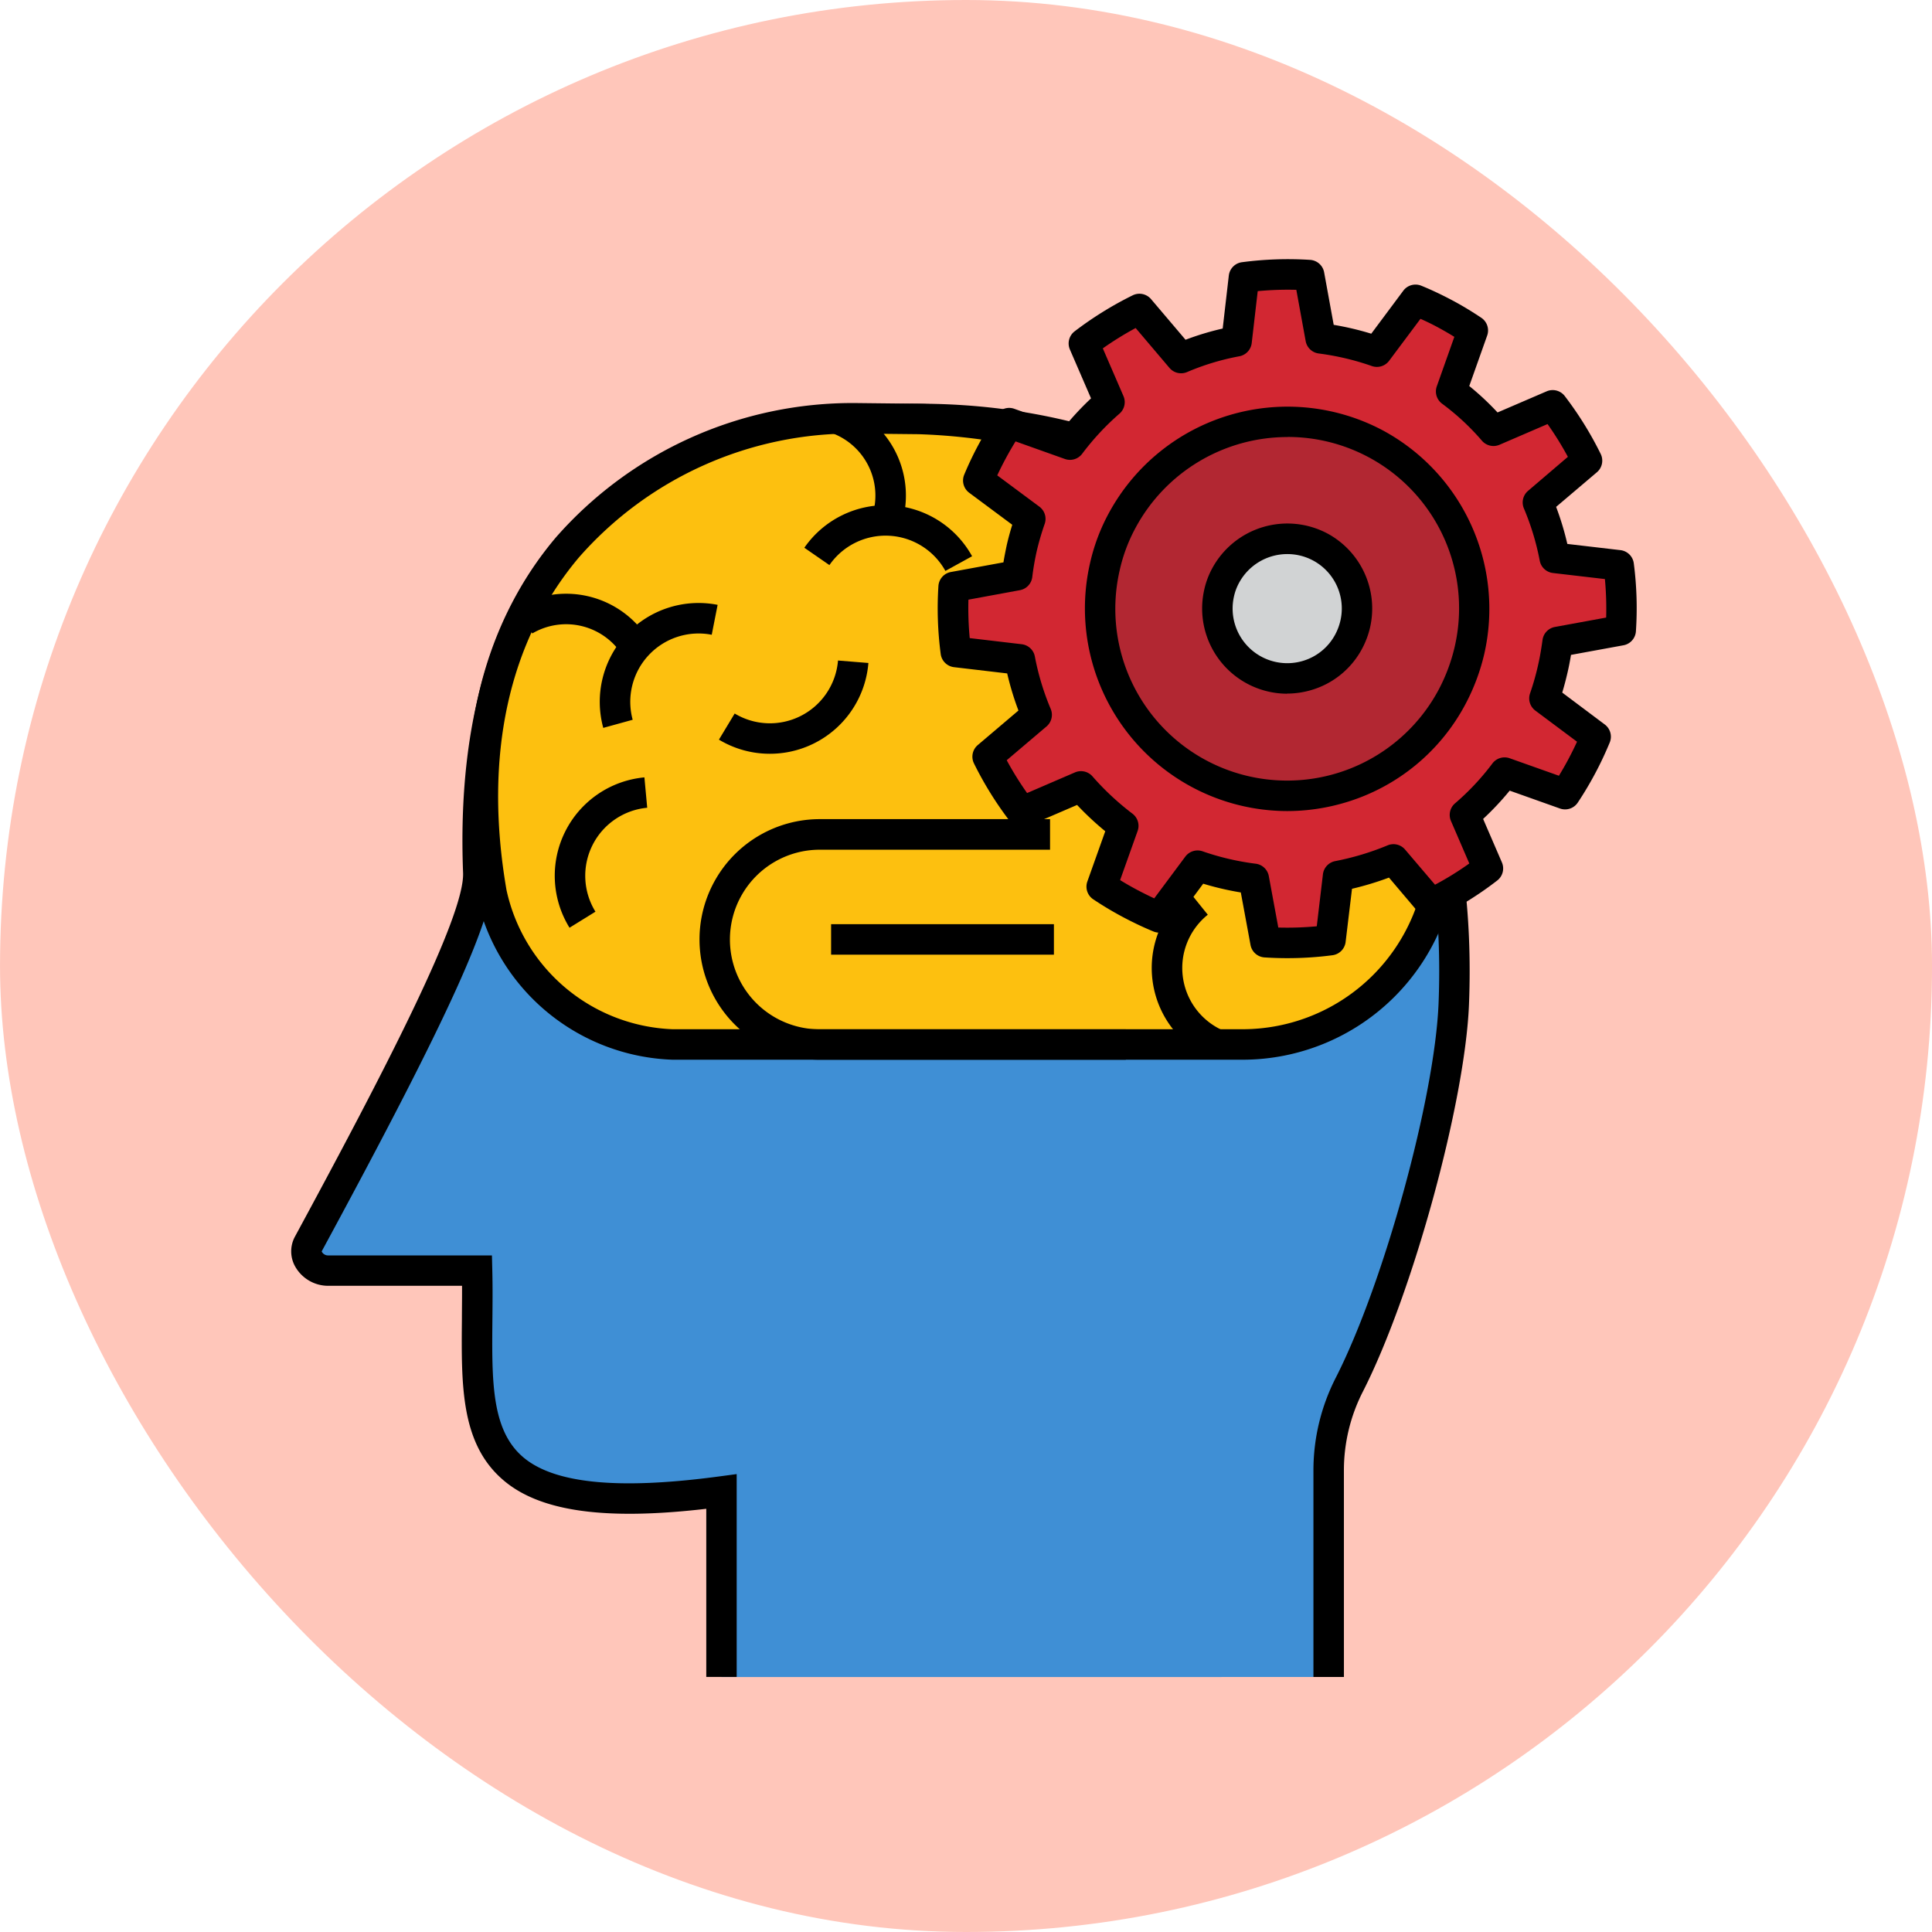 <svg xmlns="http://www.w3.org/2000/svg" width="90.914" height="90.914" viewBox="0 0 90.914 90.914">
  <g id="Grupo_1106619" data-name="Grupo 1106619" transform="translate(-806.888 -1584)">
    <g id="Grupo_1106087" data-name="Grupo 1106087" transform="translate(806.889 1584)">
      <rect id="Rectángulo_400898" data-name="Rectángulo 400898" width="90.914" height="90.914" rx="45.457" transform="translate(0 0)" fill="#febdaf" opacity="0.859"/>
      <rect id="Rectángulo_400907" data-name="Rectángulo 400907" width="90.914" height="90.914" rx="45.457" transform="translate(0 0)" fill="none"/>
    </g>
    <g id="algoritmos" transform="translate(820.583 1596.197)">
      <path id="Trazado_877197" data-name="Trazado 877197" d="M54.1,122.079v-9.753a8.819,8.819,0,0,1,.973-4c2.264-4.444,4.733-13.332,4.914-17.925C60.706,72.256,48.9,62.881,34.8,62.881c-11.579,0-21.355,4.887-20.713,21.334.073,1.88-2.25,6.876-8,17.5-.31.572.26,1.248.921,1.248h7.022c.166,6.7-1.618,12.154,11.5,10.393v8.726" transform="translate(-5.273 -55.362)" fill="#3f8fd5"/>
      <path id="Trazado_877198" data-name="Trazado 877198" d="M49.546,116.794H48.111v-9.753a9.587,9.587,0,0,1,1.051-4.328C51.427,98.266,53.823,89.535,54,85.086c.321-8.125-1.931-14.939-6.513-19.706-4.38-4.556-10.758-7.066-17.959-7.066-6.9,0-12.092,1.761-15.432,5.234C10.8,66.971,9.266,72.137,9.53,78.9c.079,2.02-2.038,6.7-8.088,17.867a.328.328,0,0,0,.289.189H9.454l.017.7c.02.795.012,1.565.005,2.311-.027,2.883-.049,5.16,1.4,6.442s4.486,1.59,9.282.946l.813-.109v9.546H19.54v-7.913c-4.834.564-7.9.116-9.61-1.4-1.944-1.716-1.918-4.411-1.889-7.531,0-.51.01-1.032.006-1.562H1.732a1.785,1.785,0,0,1-1.507-.856,1.457,1.457,0,0,1-.045-1.451c4.159-7.679,8-15.069,7.916-17.128-.28-7.17,1.391-12.689,4.964-16.4,3.621-3.765,9.161-5.674,16.466-5.674,7.595,0,14.34,2.666,18.993,7.506,4.859,5.055,7.249,12.233,6.912,20.757-.182,4.608-2.654,13.634-4.992,18.222a8.147,8.147,0,0,0-.894,3.677Z" transform="translate(0 -50.077)"/>
      <path id="Trazado_877199" data-name="Trazado 877199" d="M111.173,92.075H84.348a9.065,9.065,0,0,1-8.526-7.153c-2.583-14.98,7.67-22.314,17.132-22.314l2.965.033c10.736,0,24.645,8.671,24.645,19.406v.638a9.391,9.391,0,0,1-9.391,9.39Z" transform="translate(-66.392 -55.121)" fill="#fdc00f"/>
      <path id="Trazado_877200" data-name="Trazado 877200" d="M105.883,87.51H79.058a9.78,9.78,0,0,1-9.233-7.748c-1.466-8.5,1.216-13.833,3.723-16.809a18.568,18.568,0,0,1,14.116-6.344l2.973.033A29.782,29.782,0,0,1,107.4,62.456a23.624,23.624,0,0,1,6.139,6.363,14.731,14.731,0,0,1,2.453,7.945V77.4A10.119,10.119,0,0,1,105.883,87.51ZM87.656,58.044a17.113,17.113,0,0,0-13.01,5.833c-3.314,3.934-4.492,9.343-3.406,15.641a8.323,8.323,0,0,0,7.819,6.557h26.825a8.683,8.683,0,0,0,8.673-8.673v-.638c0-4.722-2.842-9.391-8-13.149a28.3,28.3,0,0,0-15.926-5.54Z" transform="translate(-61.102 -49.84)"/>
      <path id="Trazado_877201" data-name="Trazado 877201" d="M180.728,231.683h-14.4a5.661,5.661,0,1,1,0-11.322h10.834V221.8H166.324a4.226,4.226,0,1,0,0,8.452h14.4Z" transform="translate(-141.445 -194.012)"/>
      <rect id="Rectángulo_403487" data-name="Rectángulo 403487" width="10.485" height="1.435" transform="translate(25.414 31.292)"/>
      <path id="Trazado_877202" data-name="Trazado 877202" d="M121.606,141.173a4.65,4.65,0,0,1,5.381-5.79l-.277,1.408a3.215,3.215,0,0,0-3.72,4Z" transform="translate(-106.913 -119.118)"/>
      <path id="Trazado_877203" data-name="Trazado 877203" d="M341.4,256.469a4.65,4.65,0,0,1-.961-7.846l.9,1.119a3.215,3.215,0,0,0,.664,5.424Z" transform="translate(-298.199 -218.895)"/>
      <path id="Trazado_877204" data-name="Trazado 877204" d="M93.832,134.633a3.136,3.136,0,0,0-4.294-1.112l-.728-1.237a4.571,4.571,0,0,1,6.258,1.621Z" transform="translate(-78.184 -115.91)"/>
      <path id="Trazado_877205" data-name="Trazado 877205" d="M208.582,99.888a3.215,3.215,0,0,0-5.457-.275l-1.18-.816a4.65,4.65,0,0,1,7.894.4Z" transform="translate(-177.79 -85.219)"/>
      <path id="Trazado_877206" data-name="Trazado 877206" d="M215.717,62.788l-1.352-.479a3.137,3.137,0,0,0-1.909-4l.479-1.352a4.571,4.571,0,0,1,2.782,5.835Z" transform="translate(-187.045 -50.143)"/>
      <path id="Trazado_877207" data-name="Trazado 877207" d="M104.423,211.008a4.65,4.65,0,0,1,3.524-7.075l.132,1.429a3.215,3.215,0,0,0-2.436,4.891Z" transform="translate(-91.318 -179.549)"/>
      <path id="Trazado_877208" data-name="Trazado 877208" d="M170.734,162.327a4.63,4.63,0,0,1-2.394-.665l.741-1.229a3.215,3.215,0,0,0,4.862-2.494l1.43.116a4.648,4.648,0,0,1-4.639,4.272Z" transform="translate(-148.204 -139.054)"/>
      <path id="Trazado_877209" data-name="Trazado 877209" d="M291.788,19.684l-.287-.034-2.724-.318a12.935,12.935,0,0,0-.791-2.609l2.091-1.774.222-.188a15.693,15.693,0,0,0-1.616-2.6l-.267.114L285.9,13.356a12.1,12.1,0,0,0-1.991-1.857l.92-2.591.1-.274q-.626-.418-1.3-.783t-1.394-.658l-.174.233-1.643,2.2A12.917,12.917,0,0,0,277.764,9l-.49-2.69-.052-.285a15.725,15.725,0,0,0-3.067.105l-.034.288-.314,2.72a12.441,12.441,0,0,0-2.613.789l-1.771-2.085-.188-.222a15.824,15.824,0,0,0-2.609,1.616l.116.267,1.083,2.5a12.929,12.929,0,0,0-1.859,2l-2.583-.921-.274-.1c-.281.421-.545.858-.79,1.315a14.833,14.833,0,0,0-.661,1.385l.232.173L264.1,17.5a13.467,13.467,0,0,0-.4,1.359,13.054,13.054,0,0,0-.222,1.289l-2.7.5-.284.052a15.633,15.633,0,0,0,.1,3.058l.288.034,2.721.32a12.854,12.854,0,0,0,.79,2.612l-2.085,1.77-.22.188a15.668,15.668,0,0,0,1.619,2.606l.265-.114,2.511-1.083a13.4,13.4,0,0,0,1.988,1.856l-.918,2.577-.1.274q.634.422,1.318.789t1.39.659l.173-.232,1.63-2.191a13.005,13.005,0,0,0,2.65.619l.5,2.693.053.284a15.519,15.519,0,0,0,3.057-.1l.034-.287.323-2.724a13.382,13.382,0,0,0,2.607-.785l1.775,2.085a15.174,15.174,0,0,0,2.676-1.66l-1.088-2.52a12.432,12.432,0,0,0,1.865-1.991l2.581.917.274.1q.422-.634.789-1.323c.241-.453.457-.914.65-1.381l-.232-.172-2.185-1.632a12.968,12.968,0,0,0,.385-1.344c.1-.436.175-.875.235-1.311l2.69-.493.283-.052A15.555,15.555,0,0,0,291.788,19.684Z" transform="translate(-229.314 -5.278)" fill="#d22732"/>
      <path id="Trazado_877210" data-name="Trazado 877210" d="M270.914,32.891q-.536,0-1.071-.035a.717.717,0,0,1-.658-.584l-.457-2.473a13.755,13.755,0,0,1-1.77-.412L265.465,31.4a.717.717,0,0,1-.85.235c-.485-.2-.974-.433-1.454-.689s-.931-.527-1.377-.824a.717.717,0,0,1-.278-.837l.843-2.366a14.149,14.149,0,0,1-1.326-1.238l-2.305.993a.717.717,0,0,1-.854-.222,16.424,16.424,0,0,1-1.693-2.725.717.717,0,0,1,.178-.863l1.915-1.626a13.649,13.649,0,0,1-.53-1.746l-2.5-.294a.717.717,0,0,1-.628-.618,16.394,16.394,0,0,1-.108-3.2.717.717,0,0,1,.587-.66l2.473-.454c.044-.271.1-.549.16-.832.072-.308.155-.617.255-.937l-2.026-1.506a.717.717,0,0,1-.235-.85,15.662,15.662,0,0,1,.693-1.452c.25-.466.528-.928.824-1.372a.717.717,0,0,1,.837-.278l2.369.844a13.73,13.73,0,0,1,1.245-1.334l-.995-2.3a.717.717,0,0,1,.223-.855A16.585,16.585,0,0,1,263.639,1.7a.717.717,0,0,1,.865.179l1.623,1.912a13.193,13.193,0,0,1,1.748-.528l.288-2.493a.717.717,0,0,1,.618-.628,16.488,16.488,0,0,1,3.207-.11.717.717,0,0,1,.661.588l.45,2.469a13.719,13.719,0,0,1,1.767.417l1.507-2.022a.717.717,0,0,1,.85-.235c.494.2.984.436,1.457.687s.918.523,1.363.82a.717.717,0,0,1,.278.837l-.843,2.375a12.9,12.9,0,0,1,1.331,1.244l2.312-.995a.717.717,0,0,1,.851.223,16.445,16.445,0,0,1,1.69,2.722.717.717,0,0,1-.179.865l-1.918,1.628a13.616,13.616,0,0,1,.528,1.744l2.5.292a.717.717,0,0,1,.627.619,16.308,16.308,0,0,1,.1,3.2.717.717,0,0,1-.586.658l-2.469.452c-.051.313-.107.595-.17.862-.074.319-.154.621-.242.912l2,1.5a.717.717,0,0,1,.235.85c-.208.5-.437.989-.68,1.444-.252.474-.529.94-.824,1.383a.717.717,0,0,1-.838.278l-2.366-.841a13.252,13.252,0,0,1-1.25,1.331l.884,2.046a.717.717,0,0,1-.219.851,15.917,15.917,0,0,1-2.8,1.739.717.717,0,0,1-.859-.18L275.7,29.1a14.223,14.223,0,0,1-1.74.526l-.3,2.5a.717.717,0,0,1-.618.627A16.242,16.242,0,0,1,270.914,32.891Zm-.422-1.441a14.969,14.969,0,0,0,1.81-.059l.29-2.446a.717.717,0,0,1,.58-.621,12.728,12.728,0,0,0,2.467-.743.717.717,0,0,1,.819.2l1.409,1.654a14.493,14.493,0,0,0,1.613-1l-.863-2a.717.717,0,0,1,.189-.827,11.757,11.757,0,0,0,1.758-1.875.717.717,0,0,1,.816-.249l2.317.823c.158-.259.31-.524.452-.792s.272-.53.4-.809l-1.962-1.465a.717.717,0,0,1-.248-.811,12.211,12.211,0,0,0,.364-1.27c.085-.363.156-.759.223-1.246a.717.717,0,0,1,.581-.608l2.413-.442a14.934,14.934,0,0,0-.059-1.812l-2.444-.285a.717.717,0,0,1-.622-.578,12.169,12.169,0,0,0-.747-2.464.717.717,0,0,1,.2-.827L284.119,9.3a15.046,15.046,0,0,0-.957-1.542l-2.26.974a.717.717,0,0,1-.828-.191A11.435,11.435,0,0,0,278.2,6.8a.717.717,0,0,1-.25-.817l.826-2.329c-.257-.159-.516-.308-.775-.448s-.541-.278-.819-.4L275.707,4.78a.717.717,0,0,1-.813.248,12.248,12.248,0,0,0-2.5-.591.717.717,0,0,1-.614-.583l-.44-2.413a15.1,15.1,0,0,0-1.817.062l-.282,2.442a.717.717,0,0,1-.582.623,11.708,11.708,0,0,0-2.462.744.717.717,0,0,1-.829-.2l-1.589-1.873a15.223,15.223,0,0,0-1.545.957l.972,2.246a.717.717,0,0,1-.185.824,12.253,12.253,0,0,0-1.756,1.887.717.717,0,0,1-.817.248l-2.32-.827c-.159.259-.311.522-.454.788s-.281.539-.407.811l1.982,1.472a.717.717,0,0,1,.25.81,12.773,12.773,0,0,0-.376,1.287c-.092.417-.163.827-.208,1.211a.717.717,0,0,1-.583.622l-2.422.446a15,15,0,0,0,.061,1.809l2.444.288a.717.717,0,0,1,.622.581,12.192,12.192,0,0,0,.746,2.466.717.717,0,0,1-.2.824l-1.871,1.588a15.014,15.014,0,0,0,.959,1.544l2.252-.971a.717.717,0,0,1,.824.186,12.685,12.685,0,0,0,1.882,1.756.717.717,0,0,1,.243.813l-.824,2.313c.26.16.523.311.789.452s.544.28.817.407l1.463-1.965a.717.717,0,0,1,.813-.249,12.3,12.3,0,0,0,2.5.584.717.717,0,0,1,.615.581Z" transform="translate(-224.034 0)"/>
      <path id="Trazado_877211" data-name="Trazado 877211" d="M331.319,64.939A8.824,8.824,0,0,0,319.4,68.551a8.408,8.408,0,0,0-.82,2.195,8.8,8.8,0,0,0,16.346,6.1,9.03,9.03,0,0,0,.813-2.164A8.806,8.806,0,0,0,331.319,64.939Z" transform="translate(-280.284 -56.26)" fill="#b22732"/>
      <path id="Trazado_877212" data-name="Trazado 877212" d="M321.9,77a9.536,9.536,0,0,1-9.278-11.64,9.108,9.108,0,0,1,.888-2.376,9.562,9.562,0,0,1,12.89-3.9l0,0a9.541,9.541,0,0,1,4.775,10.54,9.725,9.725,0,0,1-.877,2.337,9.438,9.438,0,0,1-5.622,4.626A9.547,9.547,0,0,1,321.9,77Zm.033-17.6a8.122,8.122,0,0,0-7.16,4.266,7.693,7.693,0,0,0-.751,2.009,8.084,8.084,0,0,0,15.012,5.612,8.283,8.283,0,0,0,.747-1.991,8.059,8.059,0,0,0-7.848-9.9Z" transform="translate(-275.029 -51.031)"/>
      <path id="Trazado_877213" data-name="Trazado 877213" d="M369.335,110.413a3.294,3.294,0,0,0-4.451,1.348,3.138,3.138,0,0,0-.306.819,3.286,3.286,0,0,0,6.1,2.278,3.368,3.368,0,0,0,.3-.808A3.287,3.287,0,0,0,369.335,110.413Z" transform="translate(-320.906 -96.869)" fill="#d1d3d4"/>
      <path id="Trazado_877214" data-name="Trazado 877214" d="M362.507,112.054a4.01,4.01,0,0,1-3.9-4.9,3.844,3.844,0,0,1,.374-1,4.02,4.02,0,0,1,5.419-1.641l0,0a4.012,4.012,0,0,1,2.007,4.433,4.076,4.076,0,0,1-.368.98,3.97,3.97,0,0,1-2.365,1.947,4.011,4.011,0,0,1-1.169.175Zm.012-6.571a2.581,2.581,0,0,0-2.276,1.356,2.42,2.42,0,0,0-.237.634,2.571,2.571,0,0,0,3.252,3.034,2.544,2.544,0,0,0,1.515-1.247,2.637,2.637,0,0,0,.238-.634,2.559,2.559,0,0,0-2.493-3.143Z" transform="translate(-315.633 -91.607)"/>
    </g>
  </g>
</svg>
